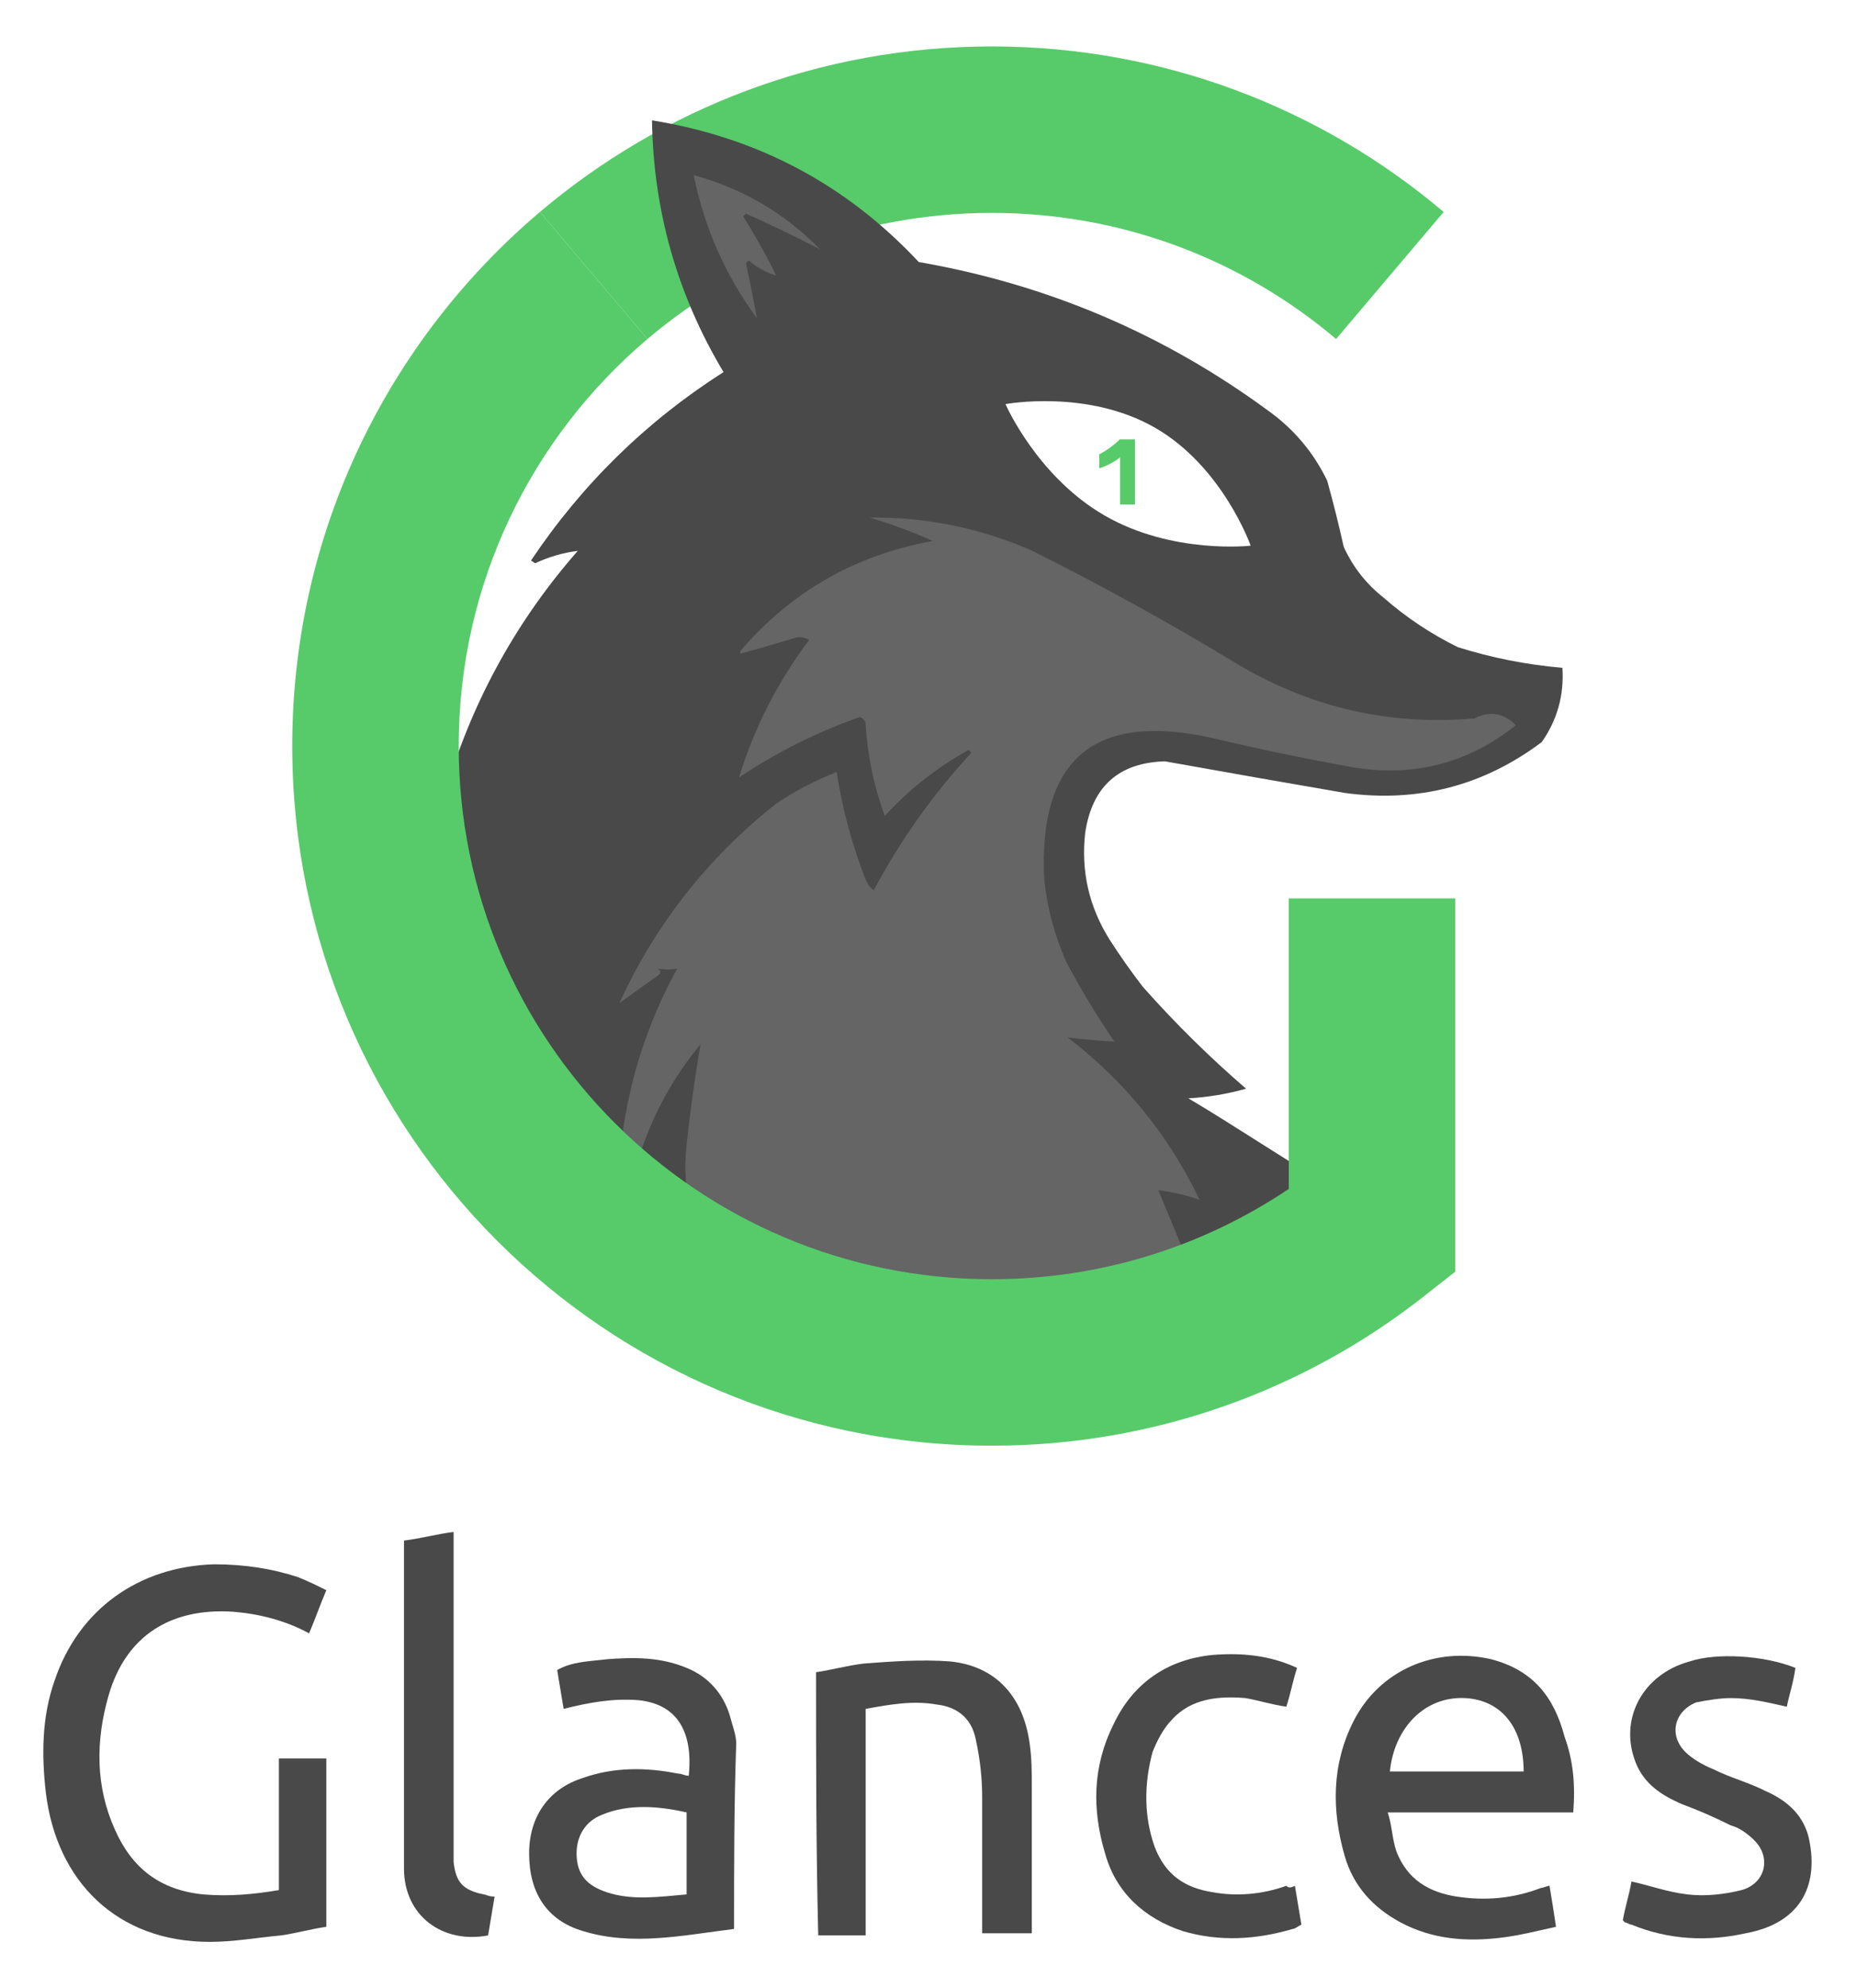 <svg width="680" height="728" viewBox="0 0 680 728" fill="none" xmlns="http://www.w3.org/2000/svg">
<path d="M119.501 582.227C117.131 587.757 115.551 592.496 113.181 598.026C104.492 593.286 95.012 590.916 85.532 590.126C62.624 588.546 46.035 598.816 39.715 620.935C34.975 637.524 34.975 654.113 42.085 669.912C48.404 684.131 58.674 692.031 74.473 693.611C83.953 694.401 92.642 693.611 102.122 692.031C102.122 684.131 102.122 675.442 102.122 667.542C102.122 659.643 102.122 651.743 102.122 643.843C108.441 643.843 113.971 643.843 119.501 643.843C119.501 664.382 119.501 684.131 119.501 705.46C113.971 706.25 108.441 707.83 102.912 708.62C94.222 709.41 85.532 710.99 76.843 710.99C42.875 710.99 20.756 688.871 16.806 656.483C15.226 643.054 15.226 628.834 19.966 615.405C28.656 589.336 50.774 573.537 78.423 572.747C89.482 572.747 99.752 574.327 109.231 577.487C113.181 579.067 116.341 580.647 119.501 582.227Z" fill="#494949"/>
<path d="M576.096 663.595C553.187 663.595 531.068 663.595 508.159 663.595C509.739 668.335 509.739 673.074 511.319 677.814C515.269 688.084 523.169 692.823 533.438 694.403C543.707 695.983 553.977 695.193 564.246 691.243C565.036 691.243 566.616 690.453 567.406 690.453C568.196 695.193 568.986 699.933 569.776 705.463C562.666 707.043 556.347 708.622 550.027 709.412C537.388 710.992 524.748 710.202 512.899 703.883C502.63 698.353 495.52 690.453 492.36 679.394C487.62 662.805 487.62 646.216 495.52 630.417C504.999 611.458 525.538 602.768 546.077 607.508C561.086 611.458 568.986 620.937 572.936 635.946C576.096 644.636 576.886 653.325 576.096 663.595ZM508.949 648.586C525.538 648.586 541.338 648.586 557.927 648.586C557.927 632.787 550.027 622.517 536.598 621.727C521.589 620.937 510.529 632.787 508.949 648.586Z" fill="#494949"/>
<path d="M268.802 706.25C249.843 708.62 231.674 712.569 213.505 707.04C200.076 703.09 193.756 692.82 193.756 678.601C193.756 665.172 200.866 654.903 213.505 650.953C224.565 647.003 236.414 647.003 248.263 649.373C249.843 649.373 250.633 650.163 252.213 650.163C253.793 634.364 248.263 624.094 234.044 622.514C224.565 621.724 215.875 623.304 206.396 625.674C205.606 620.934 204.816 616.195 204.026 611.455C209.556 608.295 215.875 608.295 222.195 607.505C232.464 606.715 241.944 606.715 251.423 610.665C259.323 613.825 264.853 620.144 267.222 628.044C268.012 631.204 269.592 635.154 269.592 638.313C268.802 660.432 268.802 683.341 268.802 706.25ZM251.423 663.592C241.154 661.222 230.094 660.432 220.615 664.382C214.295 666.752 211.135 672.282 211.135 678.601C211.135 686.501 215.085 690.451 222.195 692.82C231.674 695.98 241.944 694.4 251.423 693.61C251.423 683.341 251.423 673.861 251.423 663.592Z" fill="#494949"/>
<path d="M298.826 612.249C304.356 611.459 309.886 609.879 316.205 609.089C326.475 608.299 337.534 607.509 347.804 608.299C364.393 609.879 374.662 620.938 377.032 638.317C377.822 643.847 377.822 648.587 377.822 654.116C377.822 670.706 377.822 686.505 377.822 703.094C377.822 704.674 377.822 706.254 377.822 707.834C371.502 707.834 365.973 707.834 359.653 707.834C359.653 706.254 359.653 704.674 359.653 703.094C359.653 688.085 359.653 673.075 359.653 658.066C359.653 650.957 358.863 643.847 357.283 636.737C355.703 628.838 350.173 624.888 343.064 624.098C334.374 622.518 325.685 624.098 316.995 625.678C316.995 653.326 316.995 680.975 316.995 708.623C310.676 708.623 305.146 708.623 299.616 708.623C298.826 676.235 298.826 644.637 298.826 612.249Z" fill="#494949"/>
<path d="M657.454 610.664C656.664 616.193 655.084 620.933 654.294 624.883C647.184 623.303 640.865 621.723 633.755 621.723C629.805 621.723 625.066 622.513 621.116 623.303C613.216 626.463 610.846 635.152 617.166 641.472C619.536 643.842 623.486 646.212 627.436 647.792C633.755 650.952 640.075 652.531 646.394 655.691C653.504 658.851 659.824 663.591 662.194 672.28C666.143 688.869 660.614 703.879 639.285 707.828C625.066 710.988 610.846 710.198 597.417 704.669C596.627 704.669 595.837 703.879 595.047 703.879L594.257 703.089C595.047 698.349 596.627 693.609 597.417 688.869C604.527 690.449 610.846 692.819 617.956 693.609C624.276 694.399 631.385 693.609 637.705 692.029C646.395 689.659 648.764 680.18 642.445 673.86C640.075 671.49 636.915 669.121 633.755 668.331C627.436 665.171 621.906 662.801 615.586 660.431C608.477 657.271 602.157 653.321 598.997 645.422C592.677 629.623 601.367 613.034 618.746 608.294C628.225 605.134 645.605 605.924 657.454 610.664Z" fill="#494949"/>
<path d="M474.178 690.45C474.968 695.19 475.758 699.929 476.548 704.669C474.968 705.459 474.178 706.249 473.388 706.249C459.958 710.199 446.529 710.989 433.1 707.039C418.881 702.299 408.611 692.82 404.661 678.6C399.922 662.801 399.922 647.002 407.821 631.203C414.931 616.194 427.57 607.504 444.159 605.924C454.429 605.134 464.698 605.924 474.968 610.664C473.388 615.404 472.598 620.144 471.018 624.883C465.488 624.093 460.748 622.513 456.009 621.723C446.529 620.934 436.26 621.723 429.15 629.623C425.99 632.783 423.62 637.523 422.04 641.472C418.881 653.322 418.881 665.171 422.83 676.231C426.78 686.5 433.89 691.24 444.159 692.82C452.849 694.4 462.328 693.61 471.018 690.45C471.808 691.24 472.598 691.24 474.178 690.45Z" fill="#494949"/>
<path d="M181.11 694.401C180.32 699.141 179.53 703.88 178.74 708.62C162.151 711.78 147.932 701.511 147.932 684.132C147.932 646.214 147.932 608.296 147.932 571.168C147.932 568.798 147.932 566.428 147.932 564.058C154.252 563.268 159.781 561.688 166.101 560.898C166.101 563.268 166.101 564.848 166.101 566.428C166.101 602.766 166.101 639.104 166.101 675.442C166.101 677.812 166.101 680.182 166.101 681.762C166.891 688.871 169.261 692.031 177.161 693.611C177.95 693.611 178.74 694.401 181.11 694.401Z" fill="#494949"/>
<path fill-rule="evenodd" clip-rule="evenodd" d="M363.176 77.955C315.086 77.955 271.127 95.306 237.099 124.124L197.705 77.61C242.328 39.818 300.127 17 363.176 17C426.226 17 484.025 39.818 528.647 77.61L489.253 124.124C455.226 95.306 411.266 77.955 363.176 77.955Z" fill="#57CB6A"/>
<path fill-rule="evenodd" clip-rule="evenodd" d="M163.728 287.816C173.553 255.562 189.499 226.856 211.567 201.698C206.204 202.364 200.997 203.875 195.953 206.231C195.701 206.063 195.451 205.895 195.2 205.727C194.95 205.559 194.7 205.391 194.448 205.224C213.147 177.289 236.637 154.292 264.937 136.229C247.989 107.887 239.26 77.167 238.751 44.068C277.357 50.276 309.921 67.567 336.442 95.94C383.5 104.115 426.133 122.245 464.345 150.33C473.774 157.07 480.992 165.632 485.998 176.014C488.227 184.018 490.237 192.075 492.037 200.188C495.367 207.553 500.249 213.765 506.654 218.821C514.896 226.05 523.951 232.093 533.837 236.951C546.316 240.877 559.084 243.395 572.12 244.505C572.784 254.497 570.257 263.562 564.558 271.7C543.233 287.724 519.227 293.935 492.545 290.334C470.521 286.547 448.544 282.685 426.589 278.751C409.658 279.224 399.913 287.953 397.374 304.939C395.789 319.077 398.814 332.171 406.442 344.22C410.222 350.104 414.243 355.812 418.519 361.343C430.312 374.648 442.909 387.071 456.294 398.61C449.43 400.551 442.385 401.726 435.149 402.135C442.641 406.535 451.499 412.15 460.753 418.015C476.501 427.998 493.395 438.707 506.654 445.388C452.031 477.035 393.002 511.14 270.976 465.087C218.61 445.323 178.103 409.581 163.728 372.787C151.304 340.989 153.903 320.07 163.728 287.816ZM404.493 188.751C429.285 203.065 457.971 199.792 457.971 199.792C457.971 199.792 447.819 170.964 423.027 156.65C398.235 142.336 368.192 147.958 368.192 147.958C368.192 147.958 379.701 174.438 404.493 188.751Z" fill="#494949"/>
<path opacity="0.976" fill-rule="evenodd" clip-rule="evenodd" d="M408.043 381.354C402.262 381.057 396.557 380.553 390.927 379.843C411.816 395.796 427.925 415.603 439.255 439.263C434.432 437.639 429.398 436.464 424.152 435.738C428.162 445.403 432.189 455.138 436.234 464.944C369.99 484.253 308.405 474.518 251.479 435.738C250.808 430.031 250.808 424.324 251.479 418.617C252.781 406.42 254.458 394.335 256.513 382.361C246.605 394.314 239.222 407.743 234.363 422.645C232.181 420.463 230 418.282 227.818 416.099C230.694 394.378 237.406 373.9 247.955 354.665C245.664 355.059 243.315 355.059 240.907 354.665C242.127 355.565 242.127 356.404 240.907 357.183C236.179 360.55 231.48 363.907 226.812 367.254C240.067 338.375 259.197 314.037 284.201 294.239C291.172 289.578 298.556 285.717 306.352 282.657C308.462 296.136 311.986 309.229 316.924 321.934C317.543 323.562 318.55 324.904 319.944 325.963C329.708 307.638 341.622 290.853 355.687 275.607C355.352 275.272 355.016 274.935 354.68 274.6C343.119 280.96 332.882 289.017 323.972 298.771C319.947 287.706 317.597 276.292 316.924 264.529C316.533 263.594 315.862 262.923 314.91 262.515C299.16 268.042 284.394 275.427 270.609 284.671C276.204 266.429 284.762 249.645 296.284 234.316C294.349 233.167 292.336 232.998 290.242 233.812C283.877 235.767 277.501 237.614 271.113 239.351C271.113 239.016 271.113 238.679 271.113 238.344C289.701 216.618 313.194 203.19 341.591 198.06C334.076 194.714 326.357 191.86 318.434 189.499C339.076 189.265 358.877 193.293 377.838 201.585C403.96 214.648 429.466 228.747 454.358 243.883C480.875 259.327 509.402 265.705 539.939 263.018C545.657 260.172 550.691 261.011 555.042 265.536C537.983 279.204 518.516 284.407 496.645 281.146C478.752 277.97 460.965 274.277 443.282 270.068C400.546 260.773 380.241 278.062 382.368 321.934C383.481 332.428 386.166 342.5 390.423 352.148C395.813 362.273 401.686 372.009 408.043 381.354Z" fill="#666666"/>
<path opacity="0.976" fill-rule="evenodd" clip-rule="evenodd" d="M300.311 91.306C291.426 86.695 282.364 82.331 273.127 78.214C272.791 78.549 272.455 78.885 272.12 79.221C276.53 86.194 280.557 93.412 284.202 100.874C280.577 99.824 277.221 97.978 274.133 95.335C273.798 95.67 273.462 96.006 273.127 96.342C274.598 103.029 275.941 109.744 277.154 116.484C265.642 100.827 257.922 83.37 253.997 64.114C271.97 69.03 287.409 78.094 300.311 91.306Z" fill="#666666"/>
<path fill-rule="evenodd" clip-rule="evenodd" d="M237.1 124.124C194.765 159.979 167.97 213.426 167.97 273.161C167.97 380.971 255.367 468.367 363.176 468.367C403.47 468.367 440.853 456.188 471.927 435.297V328.934H532.882V465.615L521.222 474.767C477.695 508.932 422.774 529.322 363.176 529.322C221.702 529.322 107.015 414.635 107.015 273.161C107.015 194.753 142.28 124.551 197.705 77.61L237.1 124.124Z" fill="#57CB6A"/>
<path d="M410.151 184.729V167.431C409.699 167.851 409.143 168.271 408.482 168.691C407.839 169.094 407.161 169.479 406.448 169.847C405.735 170.197 405.031 170.521 404.336 170.819C403.64 171.099 403.032 171.318 402.51 171.475V166.301C403.101 166.056 403.779 165.688 404.544 165.198C405.327 164.708 406.083 164.191 406.813 163.649C407.543 163.088 408.204 162.554 408.795 162.047C409.386 161.539 409.786 161.145 409.995 160.865H415.601V184.729H410.151Z" fill="#57CB6A"/>
</svg>
